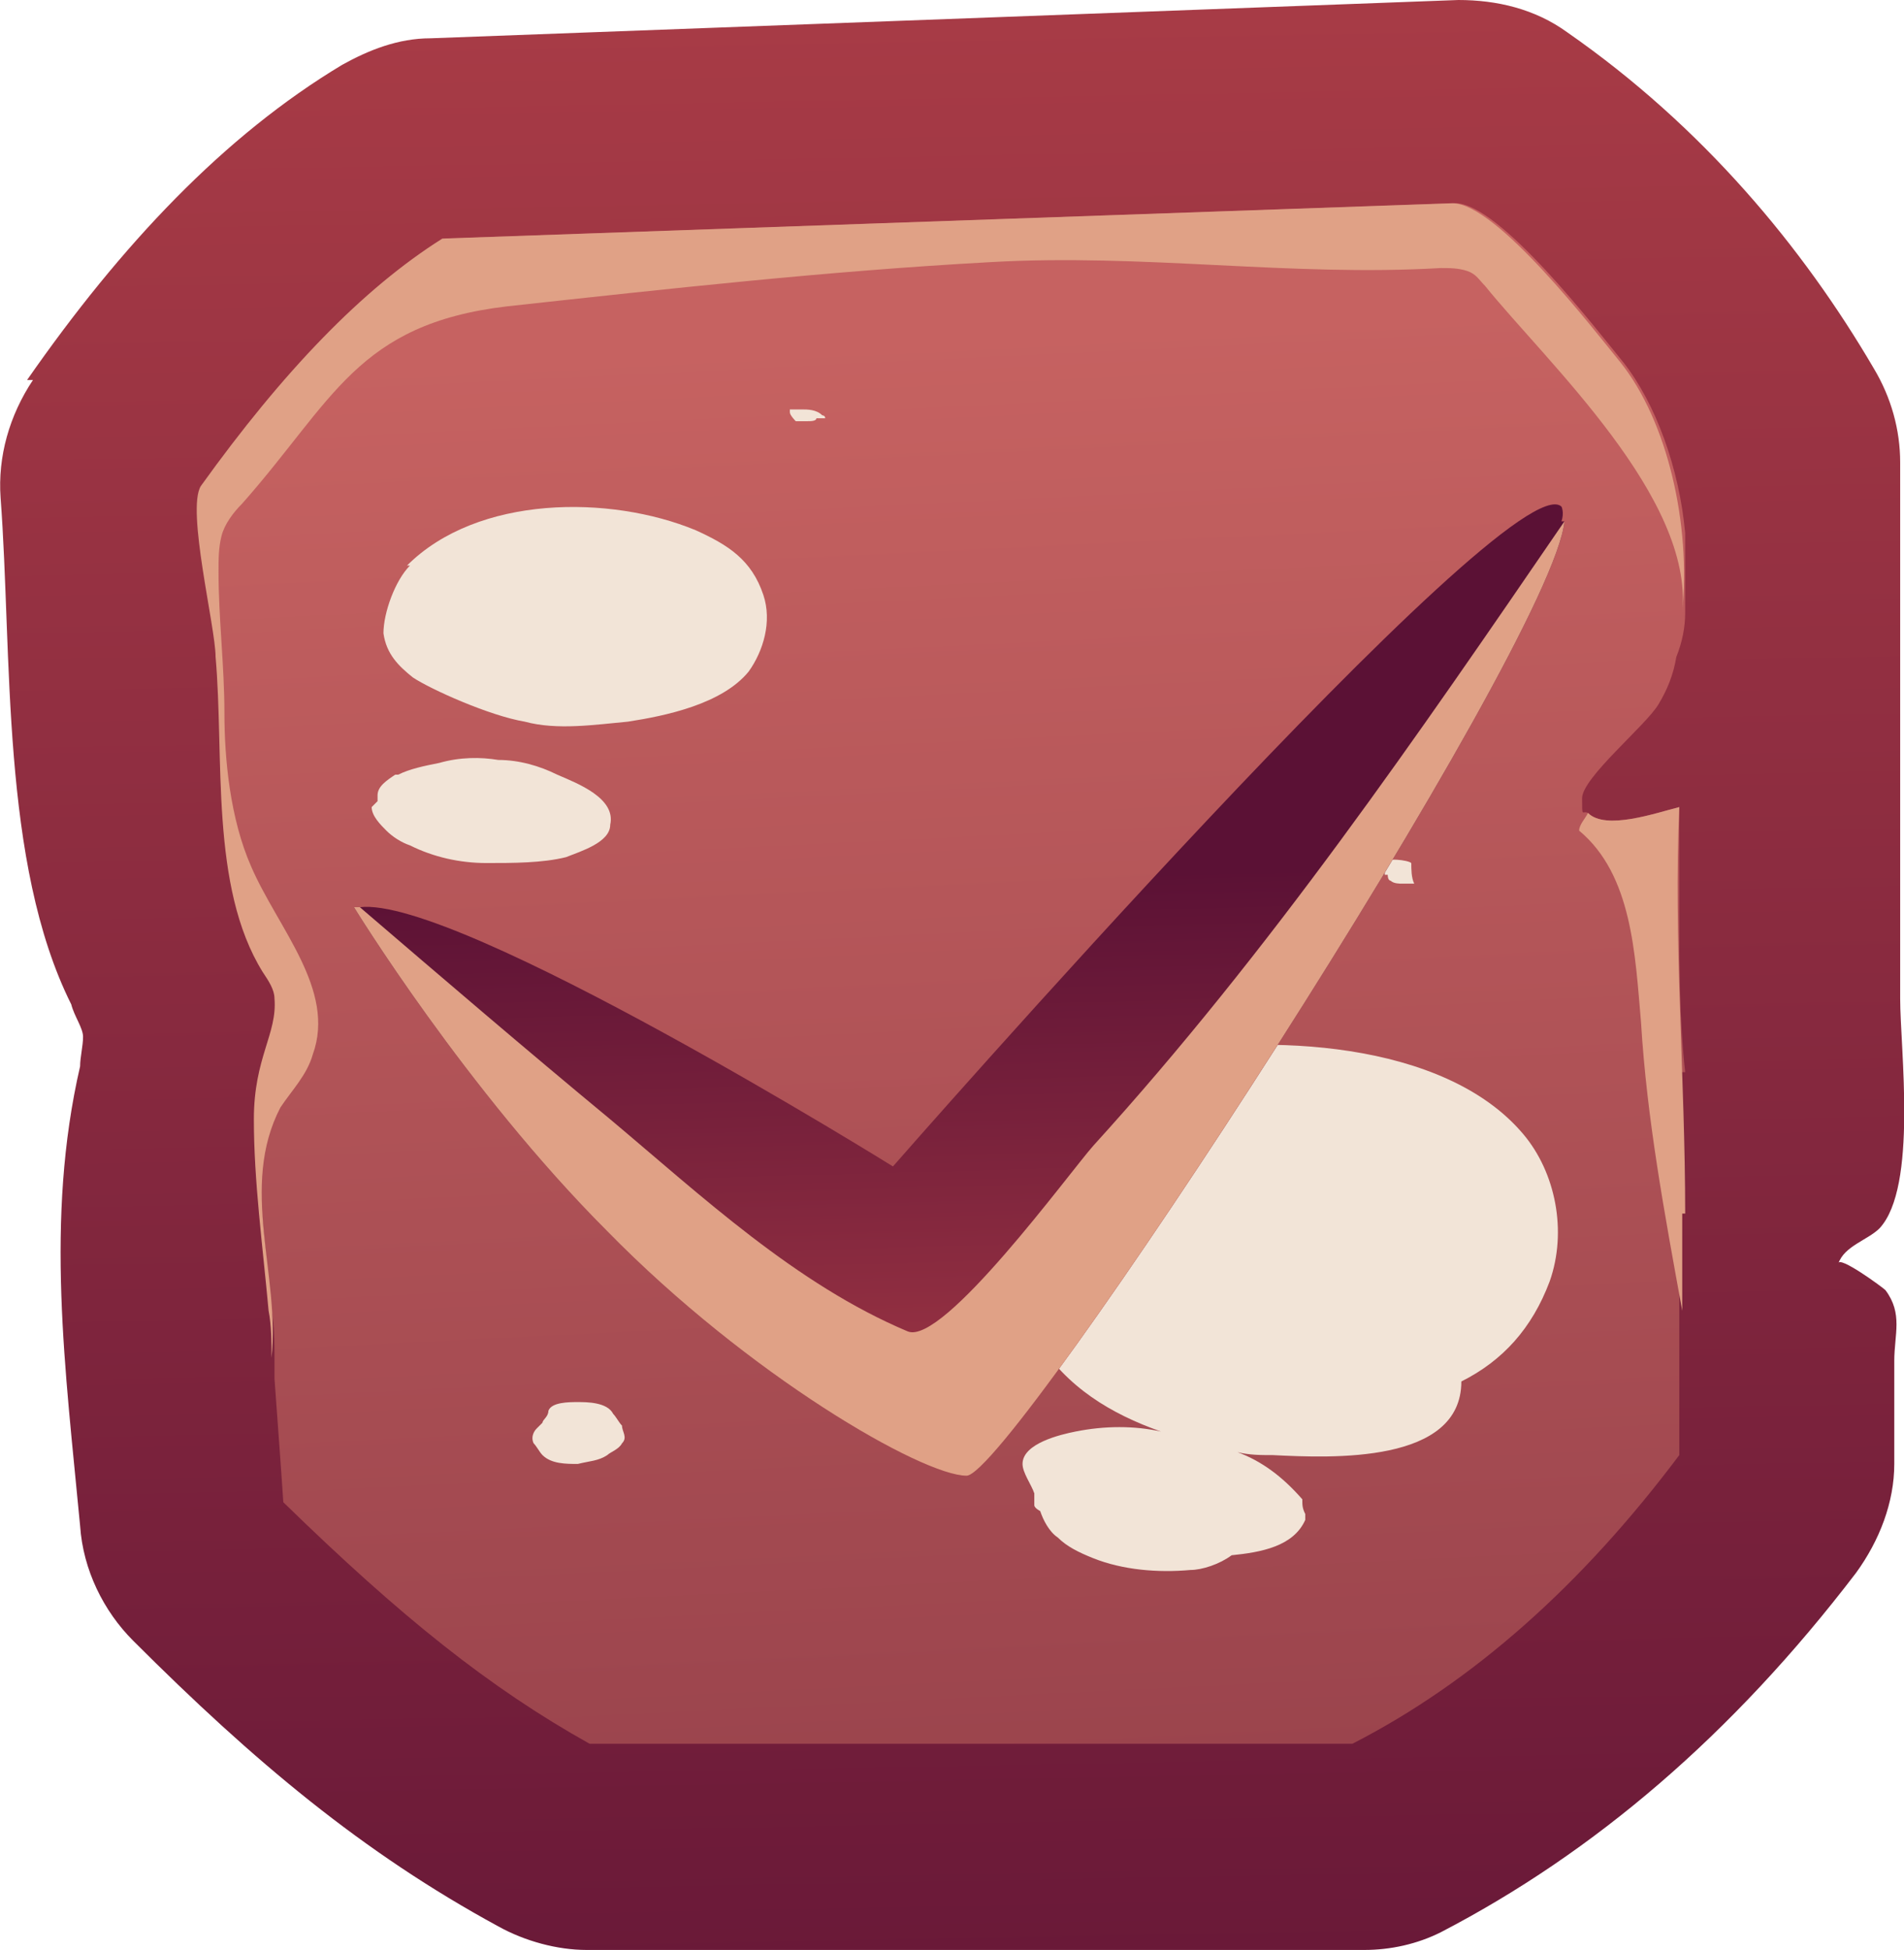<?xml version="1.0" encoding="UTF-8"?>
<svg xmlns="http://www.w3.org/2000/svg" xmlns:xlink="http://www.w3.org/1999/xlink" viewBox="0 0 64.65 66.2">
  <defs>
    <style>
      .cls-1 {
        fill: url(#linear-gradient);
      }

      .cls-1, .cls-2, .cls-3, .cls-4, .cls-5 {
        stroke-width: 0px;
      }

      .cls-2 {
        fill: #e0a186;
      }

      .cls-3 {
        fill: url(#linear-gradient-2);
      }

      .cls-4 {
        fill: url(#linear-gradient-3);
      }

      .cls-6, .cls-5 {
        isolation: isolate;
      }

      .cls-5 {
        fill: #f2e4d7;
        mix-blend-mode: multiply;
      }
    </style>
    <linearGradient id="linear-gradient" x1="31.68" y1="-710.2" x2="33.48" y2="-807.8" gradientTransform="translate(0 -725.4) scale(1 -1)" gradientUnits="userSpaceOnUse">
      <stop offset="0" stop-color="#b64349"/>
      <stop offset="1" stop-color="#5b1135"/>
    </linearGradient>
    <linearGradient id="linear-gradient-2" x1="31.66" y1="-736.8" x2="37.46" y2="-855.1" gradientTransform="translate(0 -725.4) scale(1 -1)" gradientUnits="userSpaceOnUse">
      <stop offset="0" stop-color="#c66261"/>
      <stop offset="1" stop-color="#5d1930"/>
    </linearGradient>
    <linearGradient id="linear-gradient-3" x1="33.42" y1="-780.7" x2="32.72" y2="-755.2" xlink:href="#linear-gradient"/>
  </defs>
  <g class="cls-6">
    <g id="Layer_2" data-name="Layer 2">
      <g id="Layer_1-2" data-name="Layer 1">
        <g>
          <g>
            <path class="cls-1" d="M.92,12.9C4.12,8.3,7.62,4.6,11.62,2.2c.9-.5,1.9-.9,3-.9L49.52,0c1.3,0,2.6.3,3.7,1.1,4.6,3.2,8,7.3,10.4,11.4.6,1,.9,2.1.9,3.2v18.2c0,1.7.6,6.4-.7,7.8-.4.4-1.2.6-1.4,1.2,0-.3,1.5.8,1.6.9.6.8.3,1.5.3,2.4v3.5c0,1.3-.5,2.6-1.3,3.7-4.2,5.5-8.9,9.5-14.1,12.2-.8.4-1.7.6-2.6.6h-26.4c-1,0-2.1-.3-3-.8-4.6-2.5-8.3-5.6-12.4-9.7-1-1-1.7-2.4-1.8-3.9-.5-5.3-1.2-10.4,0-15.6,0-.3.1-.7.1-1s-.3-.7-.4-1.1C.02,29.3.42,22.2.02,16.9c-.1-1.4.3-2.8,1.1-4h-.2Z"/>
            <path class="cls-3" d="M57.02,36.3c0,1.6.1,3.2,0,4.7v8.4c-3.3,4.4-7,7.7-11.1,9.8h-25.9c-3.4-1.9-6.4-4.3-10.4-8.2h0c-.1-1.5-.2-2.8-.3-4.2v-.7c0-.5,0-1.1-.1-1.6-.2-2.2-.5-4.4-.5-6.5s.8-2.9.7-4.1c0-.3-.2-.6-.4-.9-1.8-2.9-1.3-7.3-1.6-10.7,0-.3,0-.7-.2-1.3-.3-1.6-.7-3.9-.3-4.5s.8-1.2,1.3-1.7c2.3-3,4.6-5.3,6.9-6.7l34.3-1.2c1.5,0,4.8,4.3,5.7,5.4,1.1,1.4,1.9,3.6,2.1,5.8v2.7h0c0,.5-.1,1-.3,1.5-.1.6-.3,1.1-.6,1.6-.4.7-2.6,2.5-2.6,3.2s0,.4.2.5c.6.6,2.3,0,3.1-.2v3.5c0,1.8,0,3.7.2,5.5h-.2v-.1Z"/>
            <g>
              <path class="cls-2" d="M57.12,20.8c.4-3.9-4.6-8.5-6.7-11.1-.2-.2-.3-.4-.6-.5-.3-.1-.6-.1-.9-.1-5.1.3-10.1-.5-15.3-.2-5.5.3-10.9.9-16.4,1.5-5.1.6-5.9,3.2-9,6.7-.3.3-.6.7-.7,1.1-.1.4-.1.8-.1,1.2,0,1.6.2,3.2.2,4.8s.2,3.6.9,5.2c.9,2.1,2.9,4.2,2.1,6.4-.2.7-.7,1.2-1.1,1.8-1.4,2.7,0,5.7-.3,8.5,0-.5,0-1.1-.1-1.6-.2-2.2-.5-4.4-.5-6.5s.8-2.9.7-4.1c0-.3-.2-.6-.4-.9-1.8-2.9-1.3-7.3-1.6-10.7,0-1-1-5-.5-5.8,2.8-3.9,5.5-6.7,8.2-8.4l34.3-1.2c1.5,0,4.8,4.3,5.7,5.4,1.6,2,2.4,5.5,2.1,8.5h0Z"/>
              <path class="cls-2" d="M57.12,41.1v3.4c-.6-3.3-1.2-6.5-1.4-9.8-.2-2.3-.3-5-2.1-6.5,0-.2.2-.4.3-.6.6.6,2.3,0,3.1-.2-.2,4.5.2,9.2.2,13.8h-.1v-.1Z"/>
            </g>
          </g>
          <g>
            <path class="cls-5" d="M13.82,19.2c2.4-2.4,6.9-2.4,9.8-1.2,1.1.5,1.9,1,2.3,2.2.3.9,0,1.9-.5,2.6-.9,1.1-2.8,1.5-4.1,1.7-1.1.1-2.4.3-3.5,0-1.2-.2-3.2-1.1-3.8-1.5-.5-.4-.9-.8-1-1.5,0-.7.4-1.8.9-2.3h-.1Z"/>
            <path class="cls-5" d="M12.82,27.2v-.2c0-.3.3-.5.6-.7h.1c.4-.2.9-.3,1.4-.4.7-.2,1.4-.2,2-.1.7,0,1.4.2,2,.5.7.3,2,.8,1.8,1.7,0,.6-1,.9-1.5,1.1-.8.2-1.8.2-2.7.2s-1.8-.2-2.6-.6c-.3-.1-.6-.3-.8-.5-.2-.2-.5-.5-.5-.8l.2-.2Z"/>
            <path class="cls-5" d="M26.82,13.9h.4c.2,0,.5,0,.7.2,0,0,.1,0,.1.1h-.3c0,.1-.2.1-.3.1h-.4s-.2-.2-.2-.3v-.3.2h0Z"/>
            <path class="cls-5" d="M35.12,50.7c-.1-.3-.4-.7-.4-1h0c0-.7,1.3-1,1.8-1.1,1-.2,2-.2,2.9,0-1.7-.6-3.2-1.5-4.2-3.1-1.1-1.8-1.5-3.9-.9-5.9.7-2.4,2.6-3.3,4.9-3.8,3.7-.7,9.8-.5,12.5,2.7,1.1,1.3,1.5,3.3.9,5-.6,1.6-1.6,2.7-3,3.4h0c0,2.8-4.4,2.6-6.4,2.5-.4,0-.8,0-1.2-.1.8.3,1.5.8,2.2,1.6,0,.2,0,.3.1.5v.2c-.4.9-1.5,1.1-2.5,1.2-.4.3-1,.5-1.4.5-1.1.1-2.3,0-3.3-.4-.5-.2-.9-.4-1.2-.7-.3-.2-.5-.6-.6-.9,0,0-.2-.1-.2-.2v-.4h0Z"/>
            <path class="cls-5" d="M47.02,29.7v-.4c0-.2.8-.1.9,0,0,.2,0,.5.1.7h-.4c-.1,0-.3,0-.4-.1,0,0-.1,0-.1-.2v-.2.2h-.1Z"/>
            <path class="cls-5" d="M18.42,48.3c0-.1.2-.2.2-.4.1-.3.7-.3,1-.3s1,0,1.2.4c.1.1.2.3.3.4,0,.2.2.4,0,.6-.1.2-.4.3-.5.4-.3.2-.6.2-1,.3-.4,0-.9,0-1.2-.3-.1-.1-.2-.3-.3-.4-.1-.2,0-.4.1-.5l.2-.2h0Z"/>
          </g>
          <g>
            <path class="cls-4" d="M53.12,17.7c-.4,4.2-18.8,32.4-20.3,32.4s-7.4-3.4-12.2-8.3c-4.8-4.8-8.6-11-8.6-11h.2c3.3-.4,18.1,8.8,18.1,8.8,0,0,21-24,22.7-22.4,0,0,.1.2,0,.5h.1Z"/>
            <path class="cls-2" d="M53.12,17.7c-.4,4.2-18.8,32.4-20.3,32.4s-7.4-3.4-12.2-8.3c-4.8-4.8-8.6-11-8.6-11h.2c2.8,2.4,5.6,4.8,8.5,7.2,3.1,2.6,6.3,5.6,10.1,7.2,1.2.5,5.5-5.4,6.3-6.3,6-6.6,11-13.9,16-21.2h0Z"/>
          </g>
        </g>
      </g>
    </g>
  </g>
</svg>